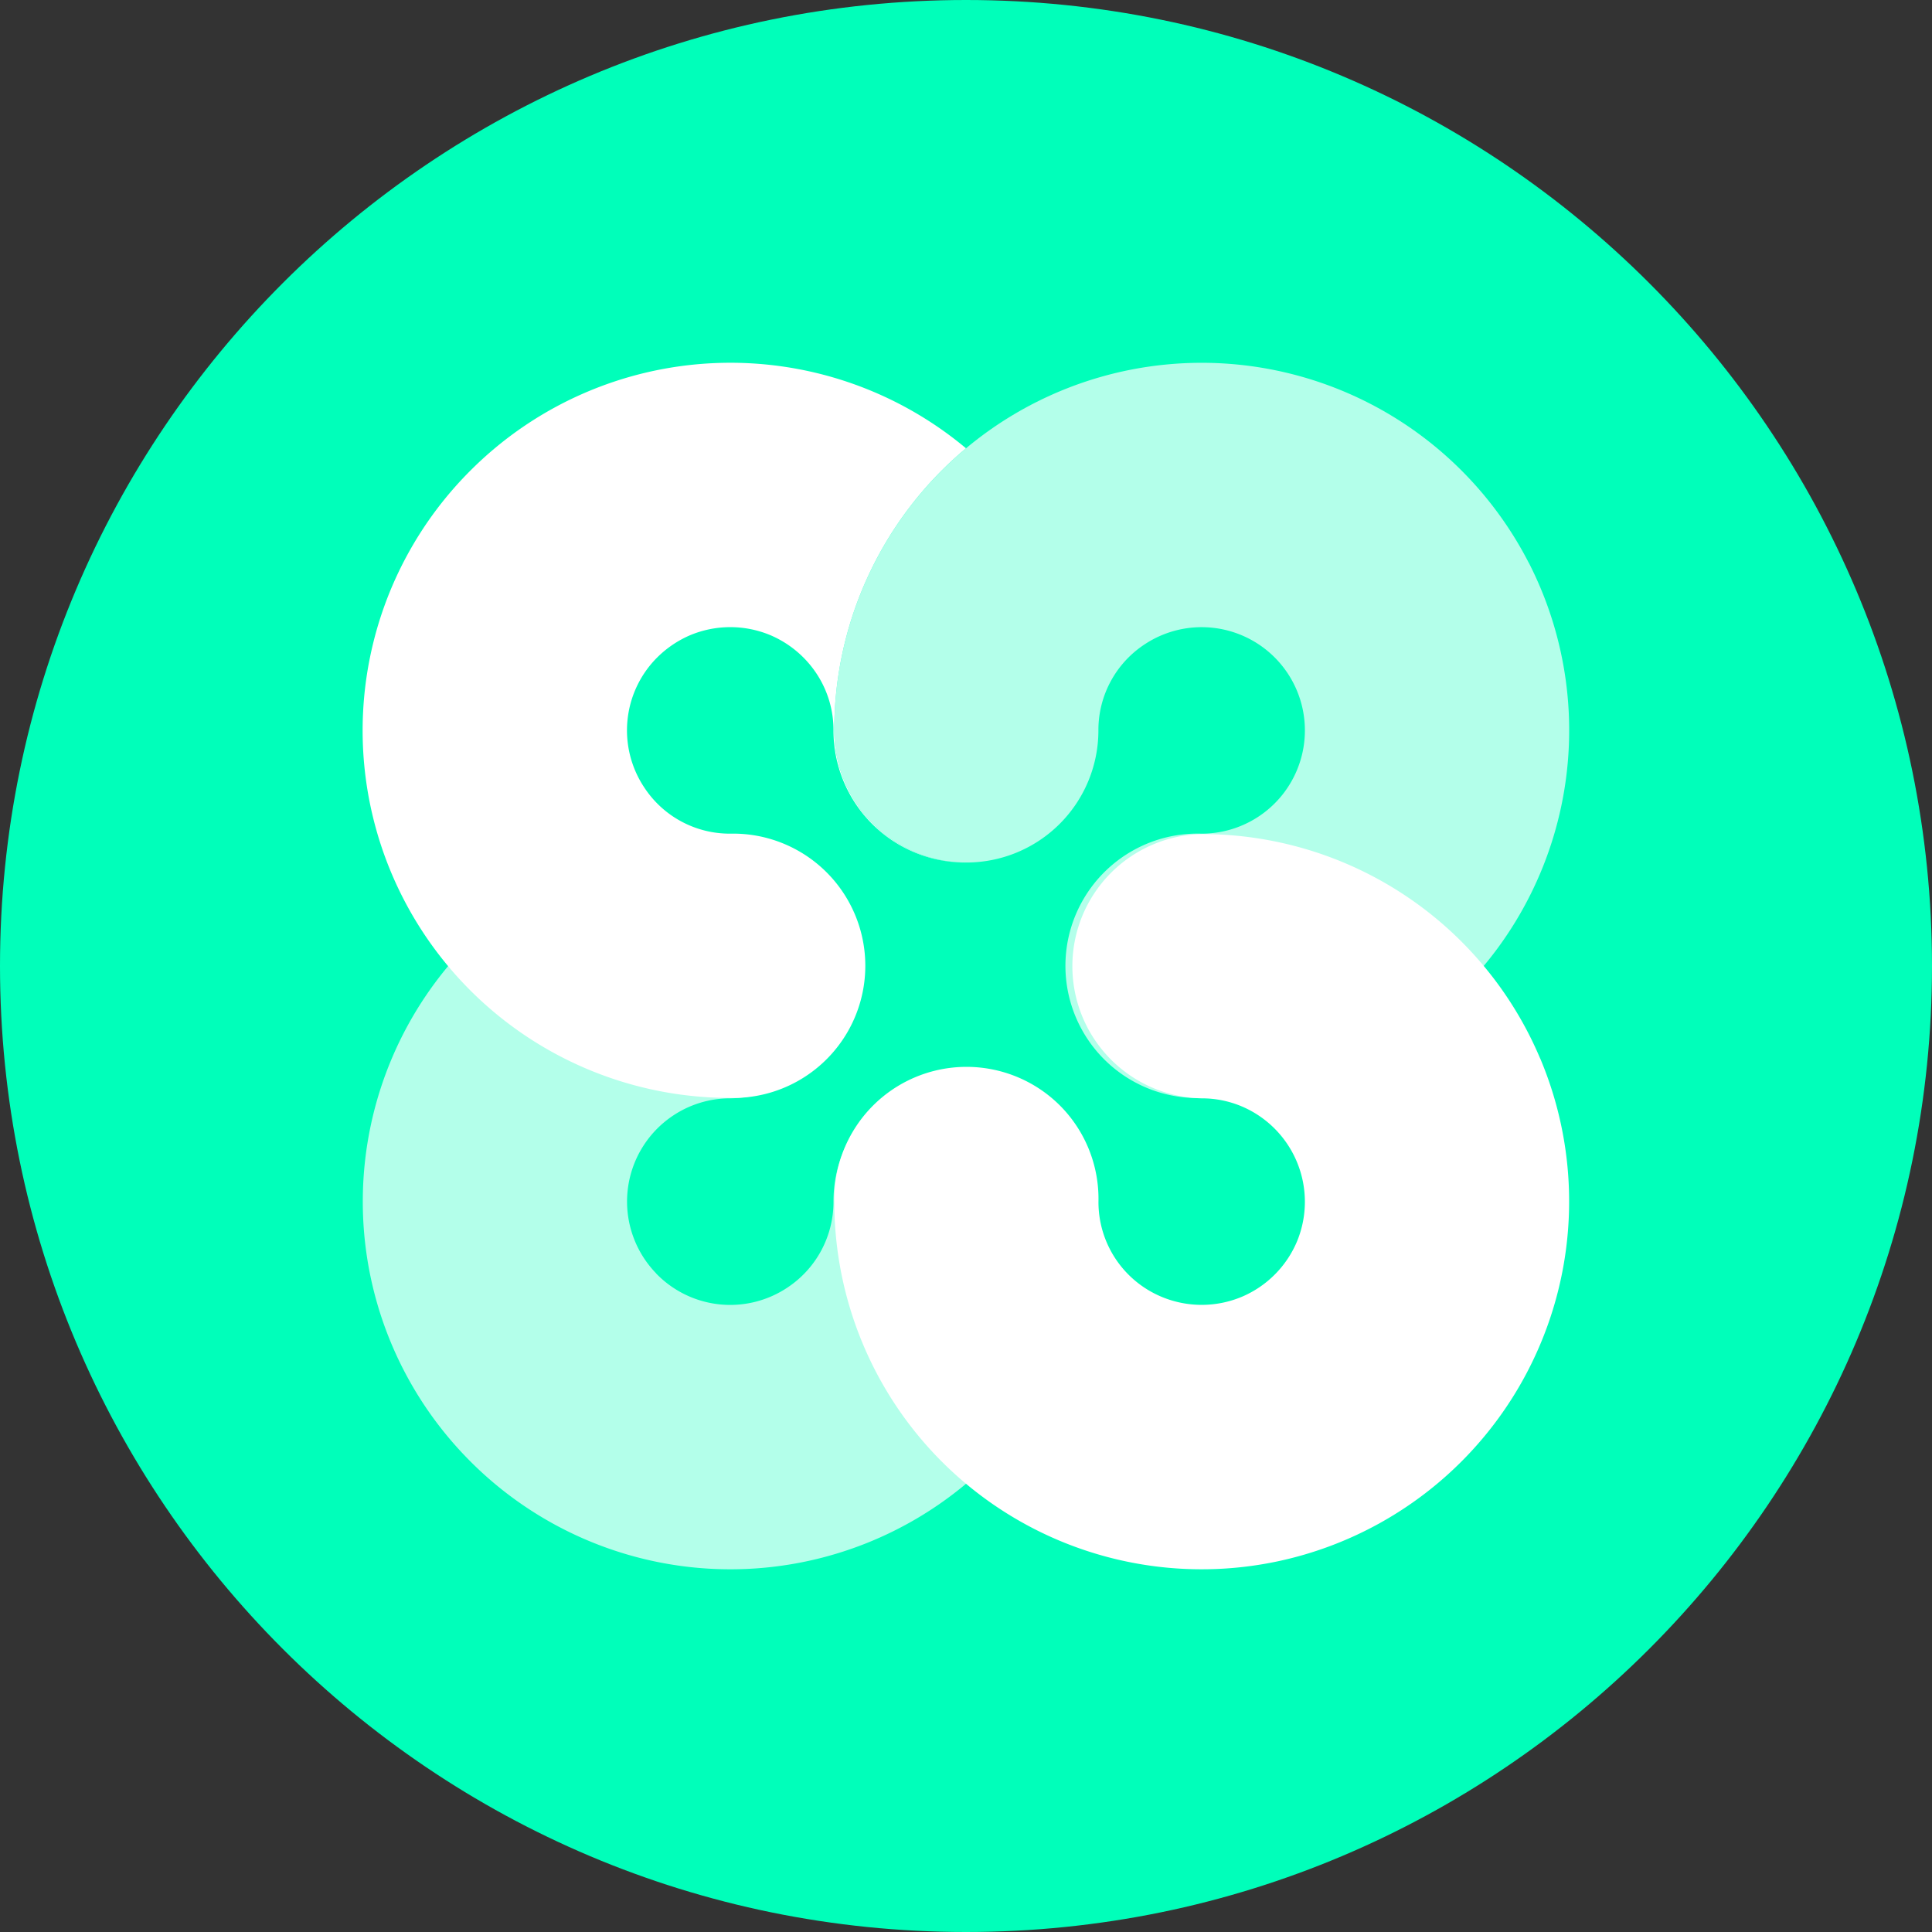 <svg width="32" height="32" fill="none" xmlns="http://www.w3.org/2000/svg"><rect width="100%" height="100%" fill="#333333" stroke="none"/><path d="M16 32c8.837 0 16-7.163 16-16S24.837 0 16 0 0 7.163 0 16s7.163 16 16 16z" fill="#00FFBA"/><path d="M10.871 10.904a1.707 1.707 0 00-.194 2.148 1.692 1.692 0 001.42.756 2.189 2.189 0 11-.001 4.377A6.085 6.085 0 017.819 7.767 6.084 6.084 0 0116 7.425a6.086 6.086 0 00-2.182 4.673 2.188 2.188 0 002.175 2.189 2.186 2.186 0 01-2.188-2.189 1.69 1.69 0 00-.29-.955 1.727 1.727 0 00-.754-.622 1.723 1.723 0 00-1.33 0c-.21.09-.4.22-.56.383zm14.64 6.628a6.094 6.094 0 01-4.355 8.33 6.084 6.084 0 01-7.337-5.96 2.19 2.19 0 013.751-1.577 2.188 2.188 0 01.624 1.577 1.7 1.7 0 001.045 1.577c.43.18.913.178 1.341-.005a1.72 1.72 0 00.905-.918 1.717 1.717 0 00-.916-2.23 1.694 1.694 0 00-.665-.134 2.189 2.189 0 010-4.377 6.081 6.081 0 015.606 3.717h.001z" fill="#fff"/><path opacity=".7" d="M15.994 17.714c1.208 0 2.188.98 2.188 2.188a6.084 6.084 0 01-10.467 4.226 6.087 6.087 0 014.381-10.313 2.189 2.189 0 010 4.377c-.34-.001-.672.1-.954.29a1.71 1.71 0 00-.276 2.607v.002a1.706 1.706 0 002.184.23 1.7 1.7 0 00.755-1.42c0-1.207.98-2.187 2.189-2.187zm9.326-8.396a6.09 6.09 0 01-5.417 8.868 2.19 2.19 0 110-4.378 1.71 1.71 0 10-.954-3.129 1.697 1.697 0 00-.756 1.42 2.187 2.187 0 11-4.375-.001 6.085 6.085 0 019.717-4.886l.004.003a6.103 6.103 0 011.78 2.103h.001z" fill="#fff"/></svg>